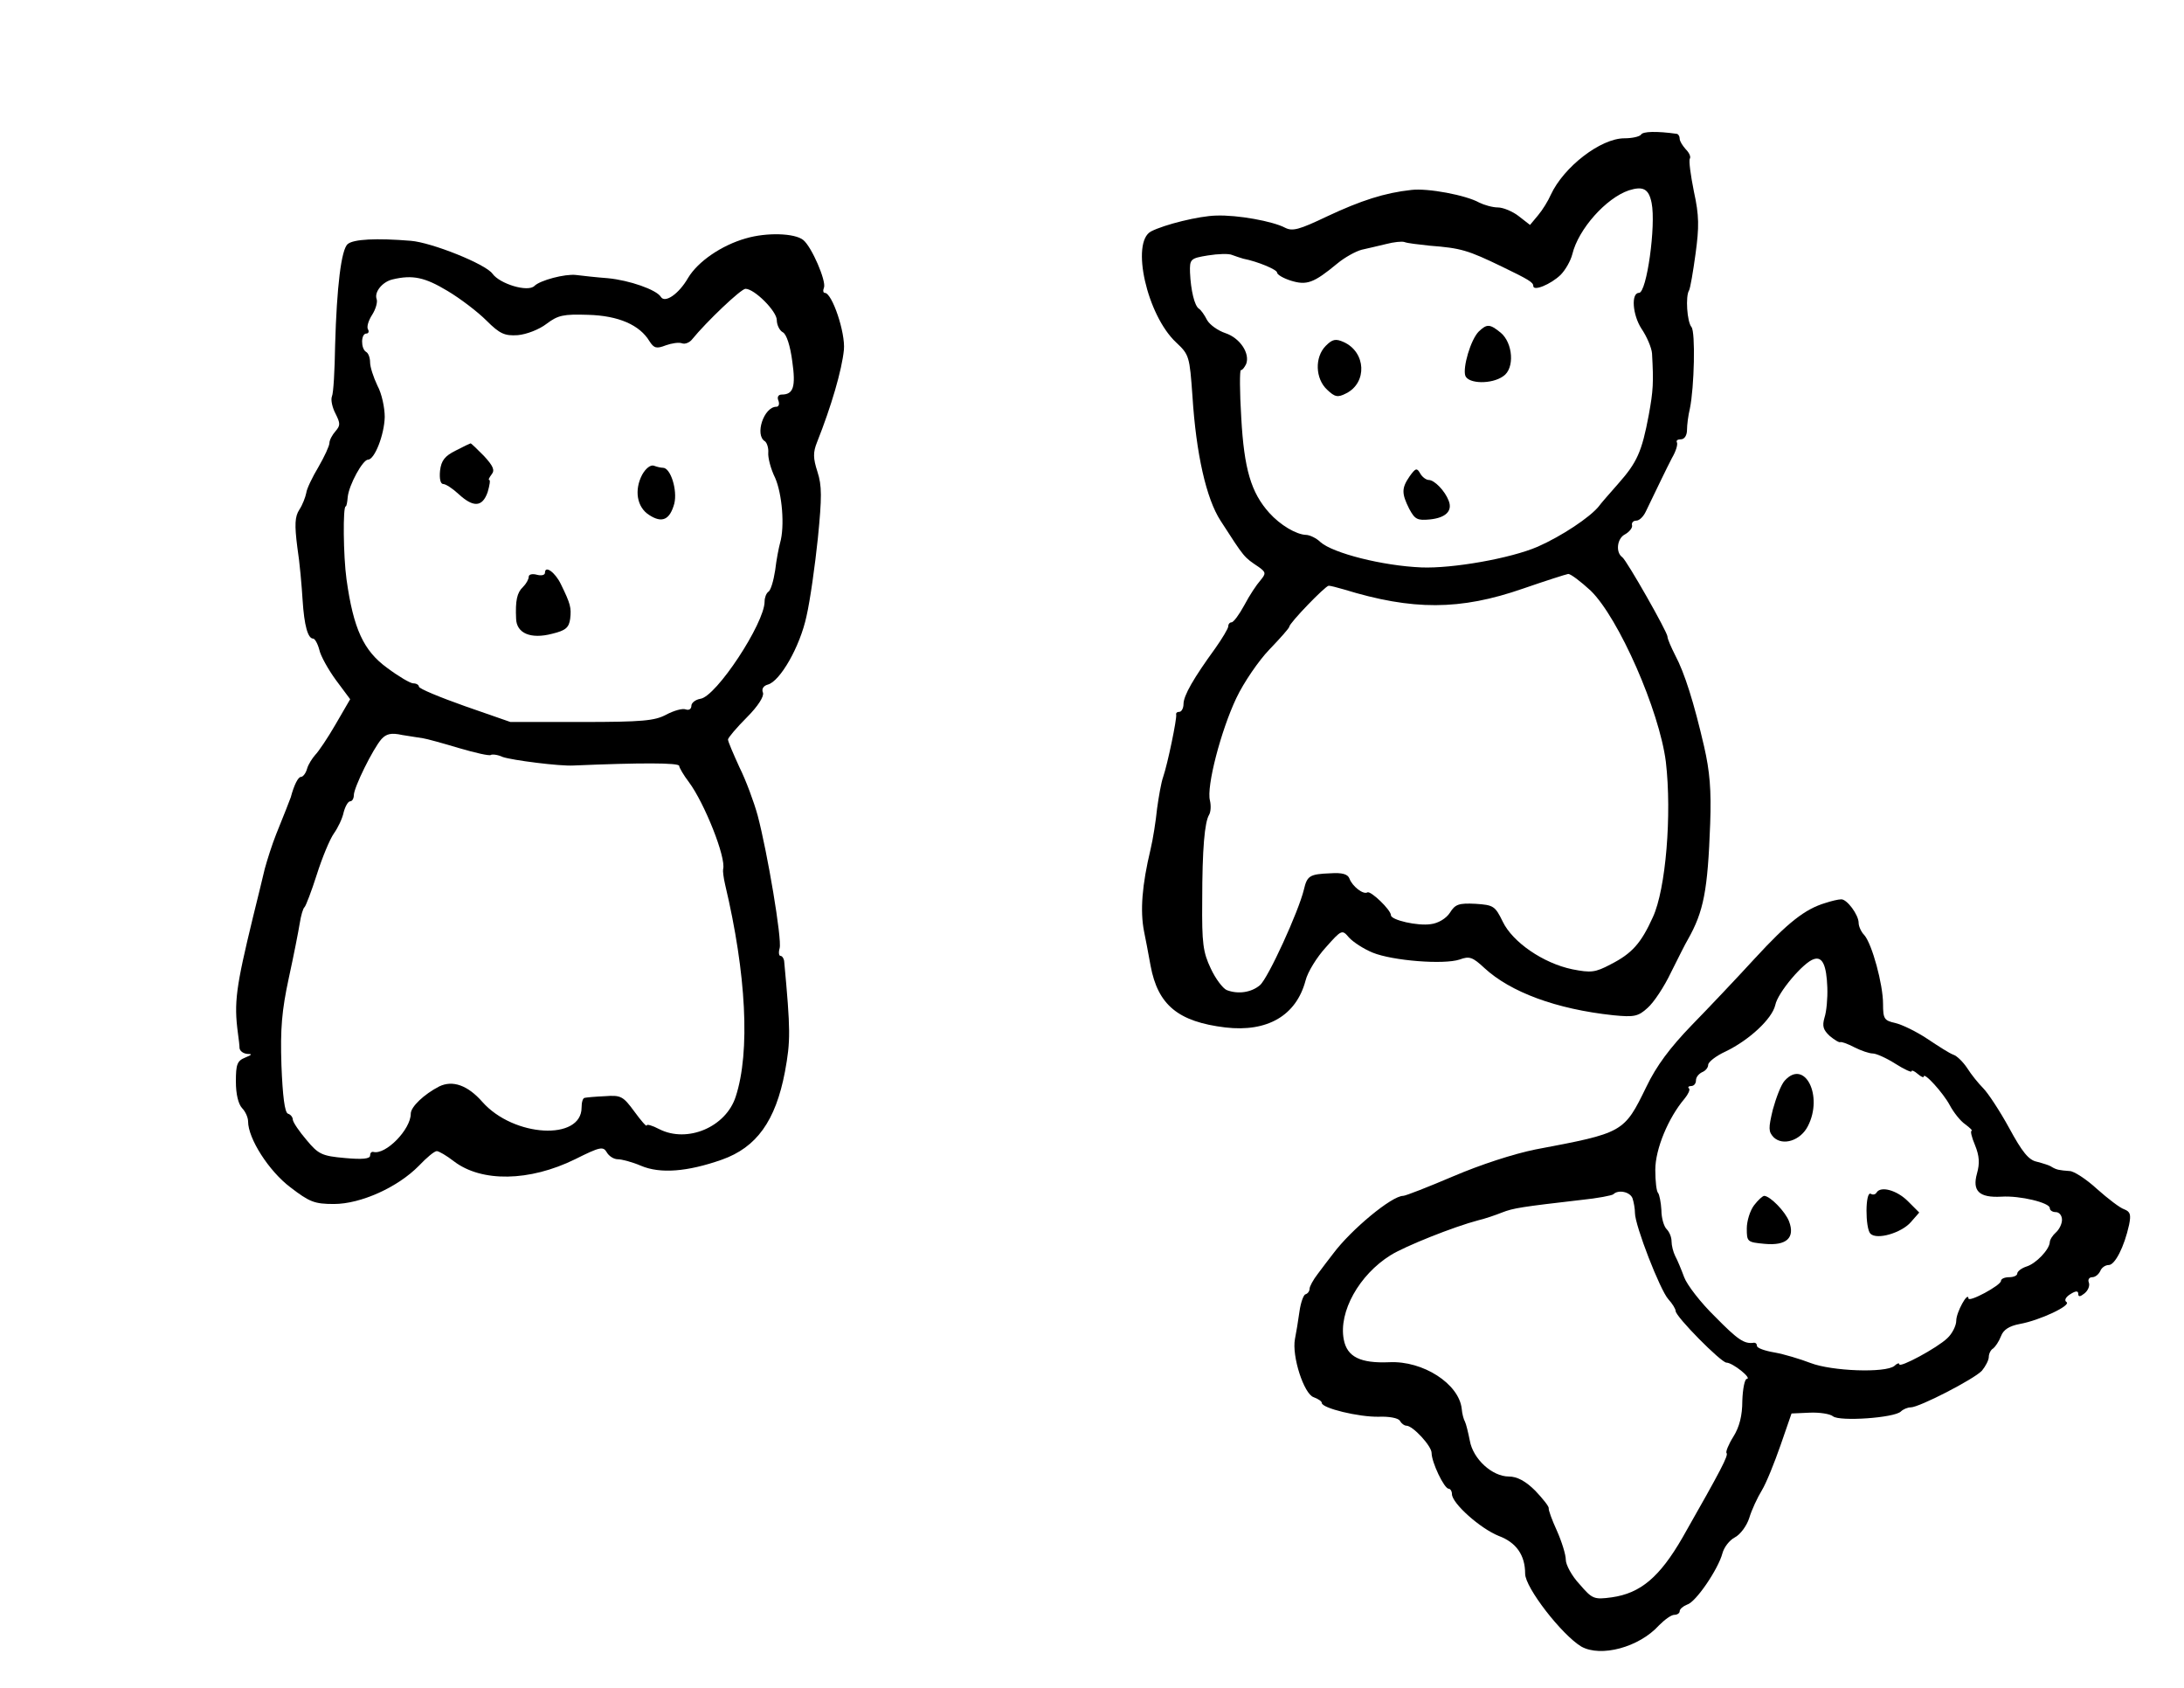 <?xml version="1.0" standalone="no"?>
<!DOCTYPE svg PUBLIC "-//W3C//DTD SVG 20010904//EN"
 "http://www.w3.org/TR/2001/REC-SVG-20010904/DTD/svg10.dtd">
<svg version="1.0" xmlns="http://www.w3.org/2000/svg"
 width="537pt" height="415pt" viewBox="0 0 537 415"
 preserveAspectRatio="xMidYMid meet">
<g transform="translate(0,415) scale(0.1,-0.1)"
fill="#000000" stroke="none">
<path d="M4035 3819 c-4 -5 -22 -9 -41 -9 -58 0 -149 -70 -181 -139 -6 -14
-20 -37 -31 -50 l-20 -24 -27 21 c-15 12 -39 22 -52 22 -13 0 -34 6 -46 12
-32 18 -126 36 -167 31 -65 -7 -124 -26 -207 -65 -69 -33 -85 -37 -103 -28
-30 16 -117 32 -170 30 -42 -1 -127 -22 -160 -39 -50 -27 -10 -206 62 -273 32
-30 33 -34 40 -132 9 -142 34 -252 69 -306 60 -93 57 -89 94 -114 18 -13 18
-16 4 -33 -9 -10 -27 -37 -39 -60 -13 -24 -27 -43 -32 -43 -4 0 -8 -4 -8 -10
0 -5 -15 -30 -32 -54 -53 -73 -78 -116 -78 -137 0 -10 -5 -19 -10 -19 -6 0 -9
-3 -8 -7 2 -10 -21 -121 -32 -153 -5 -14 -11 -49 -15 -78 -3 -30 -10 -75 -16
-100 -21 -88 -26 -151 -16 -202 3 -14 10 -51 16 -84 18 -97 68 -138 184 -152
103 -12 174 29 197 115 5 21 28 58 50 82 39 44 40 44 57 24 10 -11 36 -28 58
-37 49 -20 175 -30 214 -17 24 9 32 6 61 -21 64 -59 176 -101 317 -116 51 -5
61 -3 84 18 15 13 41 52 58 88 18 36 36 72 41 80 39 69 49 120 55 285 3 83 -1
129 -15 190 -25 108 -48 181 -71 224 -10 20 -19 40 -19 46 0 11 -100 187 -111
195 -17 12 -13 46 6 56 11 6 19 16 18 22 -2 7 3 12 10 12 8 0 18 10 24 23 29
60 49 102 64 131 10 17 15 34 12 39 -2 4 2 7 10 7 9 0 15 10 15 23 0 12 3 36
7 52 11 53 14 189 4 201 -11 13 -15 76 -6 90 3 5 10 46 16 90 9 66 9 94 -4
153 -8 40 -13 76 -10 81 3 5 -2 15 -10 23 -8 9 -15 20 -15 26 0 6 -3 11 -7 12
-50 7 -84 6 -88 -2z m26 -168 c11 -55 -12 -221 -31 -221 -20 0 -16 -54 6 -88
13 -19 25 -47 26 -61 4 -72 3 -91 -8 -151 -17 -91 -29 -117 -75 -169 -22 -25
-44 -50 -48 -56 -22 -27 -91 -73 -150 -99 -67 -29 -210 -54 -286 -51 -96 4
-217 35 -248 62 -10 10 -27 18 -36 18 -24 1 -63 24 -90 54 -45 50 -62 108 -69
234 -4 64 -4 117 -1 117 4 0 9 7 13 15 10 26 -15 64 -51 76 -18 6 -38 20 -45
32 -6 12 -15 25 -20 28 -11 7 -20 45 -22 89 -1 33 1 35 44 42 25 4 52 5 60 1
8 -3 20 -7 27 -9 36 -7 83 -27 83 -34 0 -5 15 -14 34 -20 39 -12 56 -6 114 42
18 15 45 30 60 34 15 3 42 10 60 14 19 5 39 7 45 5 7 -3 35 -6 62 -9 78 -6 94
-11 179 -52 64 -31 76 -38 76 -47 0 -14 43 4 67 27 12 12 25 35 29 51 15 62
83 138 139 157 35 11 49 4 56 -31z m-150 -953 c69 -67 169 -295 185 -421 15
-129 0 -313 -32 -382 -29 -64 -51 -89 -104 -116 -38 -20 -48 -21 -94 -12 -72
15 -147 67 -171 117 -19 39 -23 41 -67 44 -41 2 -50 -1 -63 -22 -9 -14 -29
-26 -47 -28 -32 -5 -98 10 -98 22 0 13 -50 61 -58 56 -10 -6 -37 15 -44 34 -4
11 -18 15 -47 13 -51 -2 -57 -6 -65 -40 -13 -54 -88 -218 -108 -235 -21 -18
-54 -23 -82 -12 -9 4 -27 27 -39 53 -19 40 -22 62 -21 166 0 129 6 194 17 212
4 7 5 22 2 35 -9 34 27 172 65 252 18 38 55 92 81 119 27 28 49 53 49 56 0 9
89 101 97 101 4 0 20 -4 37 -9 169 -52 286 -52 441 2 55 19 105 35 111 36 6 0
30 -18 55 -41z"/>
<path d="M3636 3335 c-20 -20 -40 -89 -33 -109 8 -20 65 -21 93 -1 29 19 24
82 -6 107 -27 22 -34 22 -54 3z"/>
<path d="M3260 3300 c-28 -28 -26 -81 3 -108 19 -18 26 -20 47 -9 52 26 49
101 -6 126 -20 9 -28 7 -44 -9z"/>
<path d="M3466 2979 c-20 -29 -20 -42 -1 -80 14 -26 20 -29 51 -26 39 4 56 21
46 46 -9 24 -35 51 -49 51 -6 0 -16 7 -21 16 -8 14 -11 14 -26 -7z"/>
<path d="M1834 3564 c-60 -17 -118 -57 -142 -97 -23 -40 -57 -63 -67 -47 -11
18 -78 41 -130 46 -27 2 -63 6 -79 8 -27 3 -88 -13 -102 -27 -16 -16 -85 5
-103 30 -17 24 -150 77 -201 81 -85 7 -141 4 -155 -8 -16 -13 -27 -106 -31
-248 -1 -62 -4 -119 -8 -127 -3 -8 1 -27 9 -42 12 -24 12 -29 0 -43 -8 -9 -15
-22 -15 -29 0 -7 -12 -33 -27 -59 -15 -25 -29 -54 -30 -64 -2 -10 -9 -29 -17
-41 -11 -17 -12 -37 -5 -92 6 -38 11 -97 13 -130 4 -63 13 -95 26 -95 4 0 11
-12 15 -27 3 -15 22 -49 41 -75 l35 -47 -36 -62 c-19 -33 -42 -67 -50 -75 -7
-8 -17 -23 -20 -34 -3 -11 -10 -20 -15 -20 -7 0 -17 -20 -25 -50 -3 -8 -16
-42 -36 -91 -10 -25 -22 -63 -28 -85 -5 -21 -18 -75 -29 -119 -42 -173 -47
-210 -37 -285 2 -14 4 -31 4 -37 1 -7 9 -13 19 -14 13 0 12 -2 -5 -9 -20 -8
-23 -17 -23 -59 0 -31 6 -55 15 -65 8 -8 15 -23 15 -33 0 -42 51 -122 104
-162 47 -36 59 -41 107 -41 66 0 157 41 209 94 19 20 38 36 44 36 5 0 24 -11
42 -25 68 -52 186 -50 298 5 62 31 69 32 78 17 5 -9 17 -17 27 -17 10 0 36 -7
57 -16 47 -20 114 -15 199 15 85 30 132 95 155 216 14 76 14 101 -2 273 -1 6
-5 12 -9 12 -4 0 -5 9 -2 19 6 22 -30 235 -54 326 -9 33 -29 87 -45 119 -15
33 -28 63 -28 68 0 4 21 29 46 54 28 28 43 52 40 61 -4 9 1 17 12 20 30 8 79
93 95 168 9 39 21 125 28 192 10 101 10 129 -1 163 -11 34 -11 48 -1 73 35 88
61 177 66 227 4 42 -29 140 -47 140 -4 0 -5 6 -2 13 6 16 -30 100 -51 117 -21
17 -90 19 -141 4z m-734 -129 c32 -19 75 -52 96 -73 33 -33 45 -38 77 -36 22
2 53 14 71 28 28 21 41 24 102 22 75 -2 127 -25 151 -65 11 -17 17 -19 40 -10
14 5 32 8 40 5 7 -3 19 2 25 10 35 43 120 124 131 124 22 0 77 -55 77 -77 0
-12 7 -26 15 -30 9 -5 18 -33 23 -71 9 -63 3 -82 -26 -82 -8 0 -12 -6 -8 -15
3 -8 1 -15 -5 -15 -31 0 -54 -70 -28 -85 5 -4 9 -17 8 -28 -1 -12 6 -40 17
-62 17 -39 24 -119 12 -160 -3 -11 -9 -41 -12 -67 -4 -26 -11 -50 -17 -53 -5
-4 -9 -14 -9 -24 0 -53 -119 -234 -158 -239 -12 -2 -22 -10 -22 -17 0 -8 -6
-12 -14 -9 -8 3 -29 -3 -48 -13 -28 -15 -58 -18 -208 -18 l-175 0 -112 39
c-62 22 -113 43 -113 48 0 4 -6 8 -14 8 -7 0 -36 17 -64 38 -58 42 -83 96
-100 218 -8 58 -9 179 -2 179 2 0 4 10 5 23 3 30 37 92 50 92 16 0 40 61 41
105 0 22 -7 57 -18 77 -10 21 -18 46 -18 57 0 11 -4 23 -10 26 -13 8 -13 45 1
45 5 0 7 5 4 10 -4 6 1 22 10 36 9 14 14 32 11 39 -6 17 14 42 39 48 50 12 80
5 135 -28z m-60 -1100 c8 -1 48 -12 88 -24 41 -12 76 -20 79 -17 3 2 16 1 29
-5 23 -8 140 -23 174 -21 165 7 260 7 260 -1 0 -4 11 -23 24 -40 38 -51 92
-186 84 -214 -1 -4 1 -21 5 -38 52 -219 62 -411 26 -521 -24 -75 -119 -115
-188 -80 -17 9 -31 13 -31 9 0 -4 -14 12 -30 34 -28 38 -33 41 -73 38 -23 -1
-45 -3 -49 -4 -5 0 -8 -11 -8 -24 0 -82 -167 -73 -244 14 -36 41 -73 54 -106
38 -37 -19 -70 -50 -70 -67 0 -39 -62 -102 -92 -94 -5 1 -8 -3 -8 -9 0 -8 -19
-10 -62 -6 -56 5 -65 9 -94 44 -18 21 -33 43 -34 50 0 6 -5 13 -12 15 -8 3
-13 43 -16 119 -3 90 1 135 18 214 12 55 24 116 27 135 3 19 8 37 12 40 3 3
17 39 30 80 13 41 32 87 42 101 10 14 21 37 24 52 4 15 11 27 16 27 5 0 9 7 9
15 0 19 47 114 68 138 12 13 24 16 51 10 20 -3 43 -7 51 -8z"/>
<path d="M1120 3042 c-26 -13 -35 -24 -38 -49 -2 -20 1 -33 8 -33 6 0 23 -11
38 -25 36 -33 58 -32 71 5 5 17 7 30 4 30 -3 0 0 6 6 14 8 10 4 20 -19 45 -17
17 -31 31 -33 31 -1 0 -18 -8 -37 -18z"/>
<path d="M1579 2983 c-20 -38 -13 -80 17 -99 32 -21 51 -12 62 28 8 33 -9 88
-28 88 -5 0 -14 2 -22 5 -8 3 -20 -6 -29 -22z"/>
<path d="M1340 2742 c0 -6 -9 -8 -20 -5 -11 3 -20 1 -20 -5 0 -6 -6 -17 -14
-25 -15 -14 -19 -34 -17 -78 1 -36 36 -51 89 -37 33 8 41 15 44 37 3 27 1 36
-23 85 -14 29 -39 47 -39 28z"/>
<path d="M4488 1930 c-50 -15 -92 -48 -173 -136 -44 -48 -114 -122 -156 -165
-53 -55 -86 -99 -111 -151 -55 -113 -56 -113 -273 -154 -54 -11 -134 -37 -202
-66 -61 -26 -117 -48 -123 -48 -28 0 -128 -83 -172 -142 -10 -13 -27 -35 -38
-50 -11 -14 -20 -31 -20 -36 0 -6 -4 -12 -10 -14 -5 -1 -12 -21 -15 -43 -3
-22 -8 -52 -11 -67 -8 -42 22 -135 46 -143 11 -4 20 -10 20 -14 0 -13 91 -35
140 -34 25 1 48 -3 52 -10 4 -7 11 -12 16 -12 16 0 62 -50 62 -67 0 -23 31
-88 42 -88 4 0 8 -6 8 -13 0 -23 70 -85 115 -103 43 -16 65 -47 65 -93 0 -34
90 -150 138 -179 48 -27 142 -2 191 52 14 14 30 26 38 26 7 0 13 4 13 9 0 5 8
12 18 16 22 6 77 88 87 126 4 15 17 32 30 39 14 7 30 29 36 48 6 20 20 50 31
68 11 18 31 68 46 111 l27 78 45 2 c24 1 50 -3 57 -9 16 -13 151 -4 167 12 5
5 16 10 24 10 21 0 155 69 175 90 9 11 17 26 17 34 0 8 5 18 11 21 5 4 14 17
19 30 6 16 20 25 46 30 50 9 128 46 115 54 -6 4 -2 12 9 19 14 9 20 9 20 1 0
-8 5 -7 15 1 9 7 14 19 11 27 -3 7 1 13 8 13 8 0 16 7 20 15 3 8 12 15 21 15
15 0 38 44 50 99 5 25 3 32 -12 38 -10 3 -40 26 -67 50 -26 24 -57 44 -67 44
-26 2 -32 3 -44 10 -5 4 -22 9 -37 13 -20 4 -36 24 -68 83 -23 42 -52 86 -64
98 -11 11 -29 33 -39 49 -10 15 -25 30 -34 33 -9 3 -37 21 -64 39 -27 18 -62
35 -79 39 -27 6 -30 10 -30 47 0 48 -27 147 -46 169 -8 8 -14 22 -14 30 0 20
-29 59 -43 58 -7 0 -24 -4 -39 -9z m5 -208 c1 -26 -2 -59 -7 -74 -6 -21 -3
-30 13 -45 12 -10 24 -17 26 -15 3 1 18 -4 35 -13 16 -8 36 -15 45 -15 8 0 33
-11 55 -25 22 -14 40 -22 40 -19 0 4 7 1 15 -6 8 -7 15 -10 15 -7 0 13 48 -40
64 -70 9 -17 26 -39 38 -47 12 -9 19 -16 16 -16 -4 0 0 -16 8 -35 11 -27 12
-45 5 -70 -12 -43 5 -60 60 -57 46 3 119 -15 119 -28 0 -6 7 -10 15 -10 8 0
15 -8 15 -19 0 -10 -7 -24 -15 -31 -8 -7 -15 -18 -15 -24 -1 -18 -34 -53 -58
-60 -12 -4 -22 -12 -22 -17 0 -5 -9 -9 -20 -9 -11 0 -20 -4 -20 -9 0 -11 -80
-54 -80 -43 -1 18 -30 -34 -30 -55 0 -12 -10 -32 -22 -43 -25 -24 -118 -74
-118 -64 0 4 -6 2 -12 -4 -22 -18 -154 -13 -206 7 -26 10 -66 22 -89 26 -24 4
-43 11 -43 16 0 5 -3 8 -7 8 -24 -4 -40 7 -96 64 -35 34 -69 78 -76 97 -7 19
-17 43 -22 52 -5 10 -9 26 -9 36 0 10 -5 23 -12 30 -7 7 -13 28 -13 47 -1 19
-5 38 -8 42 -4 3 -7 29 -7 57 0 51 32 128 72 175 9 11 14 22 11 25 -4 3 -1 6
5 6 7 0 12 6 12 14 0 8 7 16 15 20 8 3 15 11 15 18 0 7 19 22 43 33 58 28 114
80 122 114 6 31 70 106 95 113 21 7 31 -15 33 -70z m-479 -518 c3 -9 6 -25 6
-36 0 -31 62 -190 82 -212 10 -11 18 -24 18 -29 0 -14 112 -127 125 -127 15 0
64 -39 50 -40 -5 0 -10 -24 -11 -54 0 -36 -7 -64 -22 -88 -12 -19 -19 -37 -17
-40 6 -5 -13 -41 -108 -208 -56 -97 -103 -137 -174 -147 -44 -6 -48 -4 -79 32
-19 20 -34 48 -34 60 0 13 -10 45 -22 72 -12 26 -21 51 -20 55 1 4 -14 23 -33
43 -24 24 -45 35 -65 35 -41 0 -88 43 -96 88 -4 20 -9 41 -12 47 -3 5 -7 19
-8 32 -7 61 -95 118 -178 114 -71 -3 -104 13 -112 56 -13 68 38 159 115 207
35 22 155 70 216 86 17 4 43 13 58 19 28 11 48 14 195 31 40 4 76 11 79 14 12
12 41 6 47 -10z"/>
<path d="M4388 1493 c-9 -10 -21 -42 -29 -71 -11 -46 -11 -54 2 -68 23 -22 66
-8 84 27 39 75 -8 167 -57 112z"/>
<path d="M4614 1218 c-3 -5 -9 -6 -14 -3 -14 8 -14 -85 -1 -98 16 -16 76 2 99
28 l21 24 -28 28 c-27 27 -67 38 -77 21z"/>
<path d="M4313 1187 c-10 -13 -18 -39 -18 -57 0 -33 1 -34 44 -38 54 -5 75 15
60 55 -9 24 -46 62 -61 63 -4 0 -15 -10 -25 -23z"/>
</g>
</svg>
